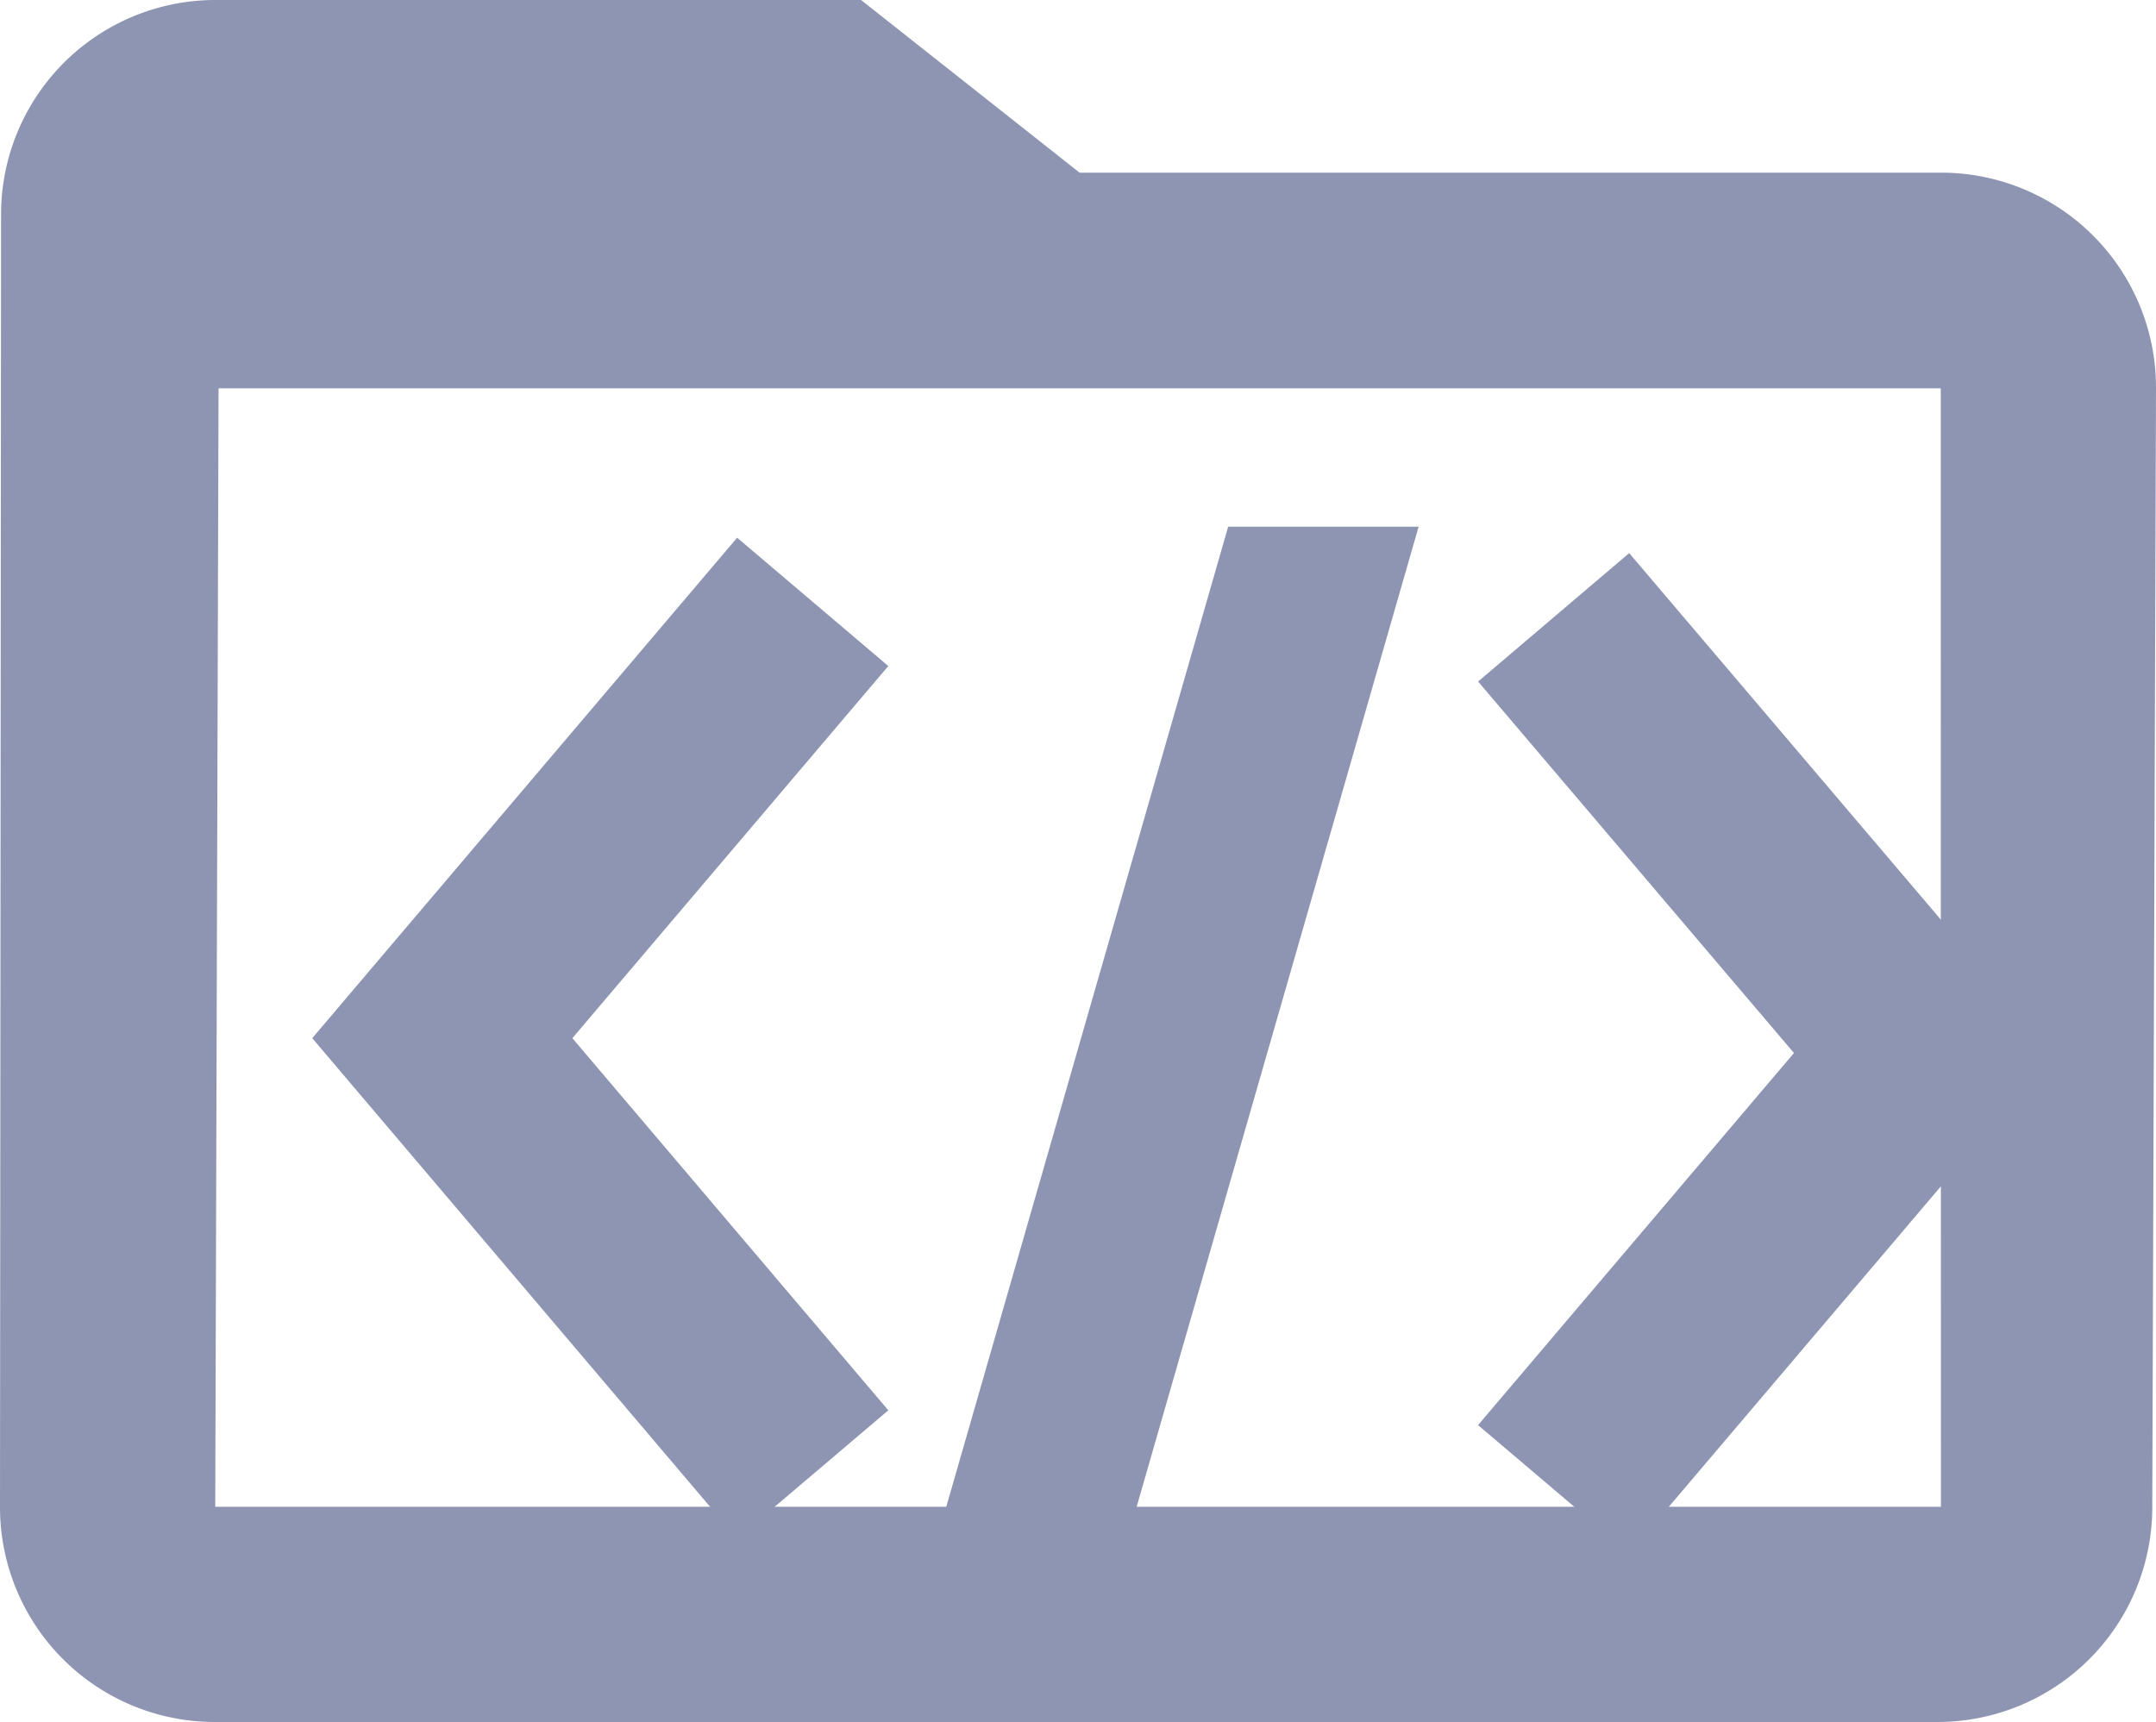 <svg xmlns="http://www.w3.org/2000/svg" viewBox="0 0 260.93 208.43"><path id="folder" fill="#8e95b2" d="M235,20.9H130.66L104.21,0H26.05A25.94,25.94,0,0,0,.13,26v.09L0,182.38a26,26,0,0,0,26,26.05H234.48a26,26,0,0,0,26-26v-.1L260.93,47A26,26,0,0,0,235,20.9Zm-.1,161.48H26.05L26.45,47h0v0H137.58v0h97.3Z"/><g id="icon" stroke="#8e95b2" fill="none" stroke-miterlimit="10" stroke-width="24px"><polyline points="98.36 178.47 53.53 125.66 98.36 72.85"/><polyline points="188.03 74.72 232.86 127.45 188.03 180.26"/></g><polygon fill="#8e95b2" points="136.07 187.57 113.03 187.57 148.64 63.75 171.69 63.75 136.07 187.57"/></svg>
